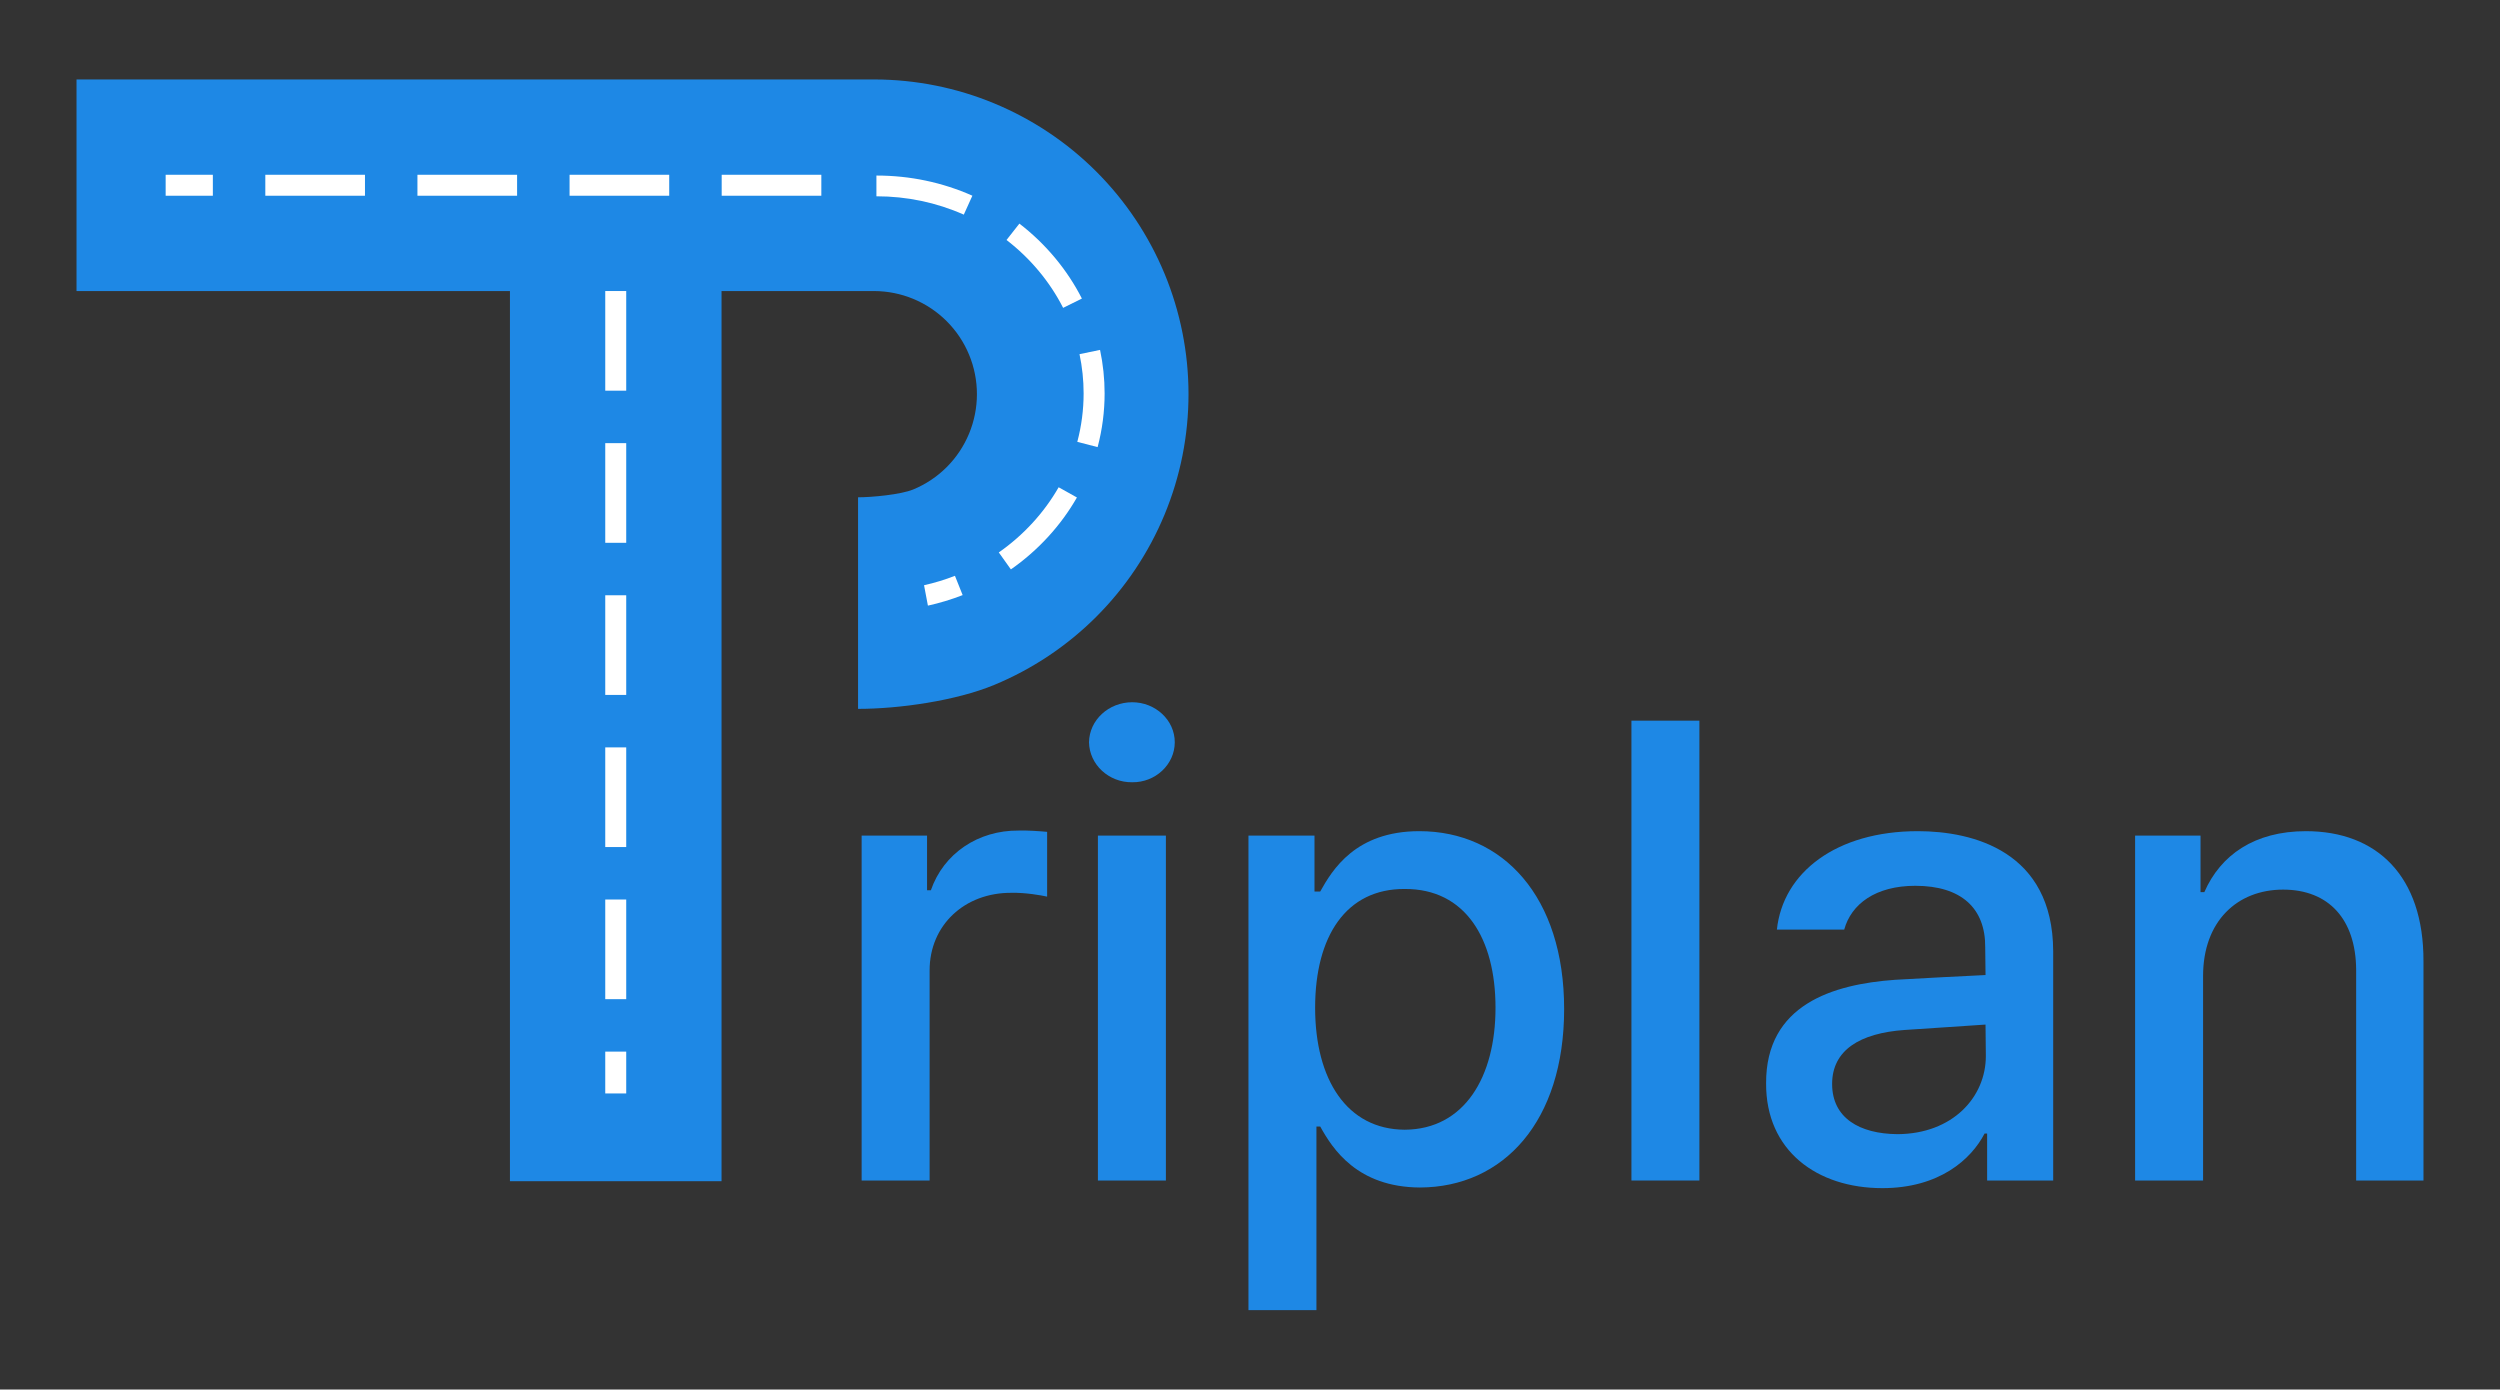 <?xml version="1.0" encoding="UTF-8"?>
<svg id="_레이어_1" data-name="레이어 1" xmlns="http://www.w3.org/2000/svg" viewBox="0 0 996.73 554">
  <rect x="0" y="0" width="996.73" height="554" fill="#333333" stroke="none"/>
  <defs>
    <style>
      .cls-1 {
        fill: #fff;
      }

      .cls-2 {
        fill: #1e88e5;
      }
    </style>
  </defs>
  <g>
    <path class="cls-2" d="m464.3,109.13c-6.31-15.22-15.55-29.06-27.2-40.71-11.65-11.65-25.49-20.89-40.71-27.2-15.1-6.26-31.28-9.49-47.63-9.54h0s-61.09,0-61.09,0H30.51v84.36h172.8v354.9h84.36V116.04h60.87c5.34.02,10.63,1.08,15.57,3.12,4.99,2.07,9.52,5.09,13.34,8.91,3.82,3.82,6.85,8.35,8.91,13.34,2.07,4.99,3.13,10.34,3.13,15.74s-1.07,10.75-3.13,15.74c-2.07,4.99-5.09,9.52-8.91,13.34-3.82,3.82-8.35,6.85-13.34,8.91-4.99,2.07-16.61,3.13-22.01,3.13v84.35c16.48,0,39.07-3.25,54.29-9.55,15.22-6.31,29.06-15.55,40.71-27.2,11.65-11.65,20.89-25.49,27.2-40.71,6.31-15.22,9.55-31.54,9.55-48.02s-3.25-32.79-9.55-48.02Z"/>
    <path class="cls-1" d="m249.67,435.95h-8.36v-16.68h8.36v16.68Zm0-37.59h-8.36v-39.73h8.36v39.73Zm0-60.65h-8.36v-39.73h8.36v39.73Zm0-60.65h-8.36v-39.73h8.36v39.73Zm0-60.65h-8.36v-39.73h8.36v39.73Zm0-60.65h-8.36v-39.73h8.36v39.73Z"/>
    <path class="cls-1" d="m327.46,78.04h-39.73v-8.36h39.73v8.36Zm-60.65,0h-39.73v-8.36h39.73v8.36Zm-60.65,0h-39.73v-8.36h39.73v8.36Zm-60.65,0h-39.73v-8.36h39.73v8.36Zm-60.65,0h-18.82v-8.36h18.82v8.36Z"/>
    <path class="cls-1" d="m368.4,233.33c4.19-.94,8.31-2.19,12.33-3.76l3.07,7.69c-4.51,1.76-9.14,3.16-13.85,4.2l-1.54-8.13Zm34.63-6.32l-4.82-6.76c9.81-6.84,18.06-15.83,23.86-25.98l7.29,4.07c-6.4,11.21-15.5,21.12-26.32,28.67Zm34.57-48.75l-8.09-2.1c1.67-6.28,2.52-12.78,2.52-19.32,0-5.26-.55-10.53-1.64-15.64l8.19-1.7c1.2,5.67,1.82,11.51,1.82,17.34,0,7.25-.94,14.46-2.79,21.42Zm-13.74-55.52c-5.28-10.41-13.09-19.77-22.57-27.06l5.13-6.53c10.46,8.04,19.08,18.38,24.92,29.88l-7.48,3.71Zm-39.6-37.17c-10.95-4.85-22.67-7.31-34.84-7.31v-8.27c13.36,0,26.23,2.7,38.26,8.03l-3.42,7.55Z"/>
  </g>
  <path class="cls-2" d="m343.53,333.16h26.08v21.78h1.52c5.07-14.69,18.87-23.93,34.95-23.8,3.29-.13,8.61.25,11.4.51v25.83c-2.28-.51-8.61-1.65-14.18-1.52-18.74-.13-32.67,12.91-32.67,30.9v83.82h-27.1v-137.51Z"/>
  <path class="cls-2" d="m451.4,279.98c9.24,0,16.97,7.09,16.97,15.95s-7.72,16.08-16.97,15.95c-9.37.13-17.09-7.09-17.22-15.95.13-8.86,7.85-15.95,17.22-15.95Zm-13.67,53.18h27.1v137.51h-27.1v-137.51Z"/>
  <path class="cls-2" d="m497.74,333.16h26.34v22.28h2.28c4.81-8.61,14.06-24.06,39.51-24.06,33.3,0,57.74,26.08,57.74,70.91s-24.18,71.03-57.48,71.16c-24.94-.13-34.82-15.32-39.76-24.31h-1.52v73.19h-27.1v-189.17Zm62.3,117.25c23.8-.13,36.21-21.02,36.21-48.62s-12.03-47.48-36.21-47.36c-23.3-.13-35.71,18.74-35.71,47.36s12.66,48.49,35.71,48.62Z"/>
  <path class="cls-2" d="m677.54,470.66h-27.1v-183.34h27.1v183.34Z"/>
  <path class="cls-2" d="m755.53,390.64c9.12-.51,29.76-1.65,36.09-1.9l-.13-11.02c.13-15.57-9.5-24.56-27.86-24.56-15.95,0-25.58,7.34-28.36,17.47h-26.84c2.41-22.79,23.68-39.25,56.22-39.25,21.91,0,53.81,7.98,53.94,47.86v91.42h-26.34v-18.74h-1.01c-5.32,10.26-17.98,21.78-40.77,21.78-26.08,0-46.47-14.94-46.34-41.78-.13-31.4,26.59-39.5,51.41-41.28Zm1.01,61.54c22.03-.13,35.2-14.81,35.2-31.15l-.13-12.54c-6.2.38-25.83,1.77-32.29,2.15-17.73,1.27-28.87,7.98-28.87,21.53s10.89,19.88,26.08,20.01Z"/>
  <path class="cls-2" d="m878.35,470.66h-27.1v-137.51h26.08v22.54h1.52c6.46-14.81,20.01-24.31,40.52-24.31,28.24,0,46.98,17.85,46.85,51.91v87.37h-26.84v-84.07c-.13-20.01-10.89-31.91-29.12-31.91s-31.91,12.54-31.91,34.44v81.54Z"/>
</svg>